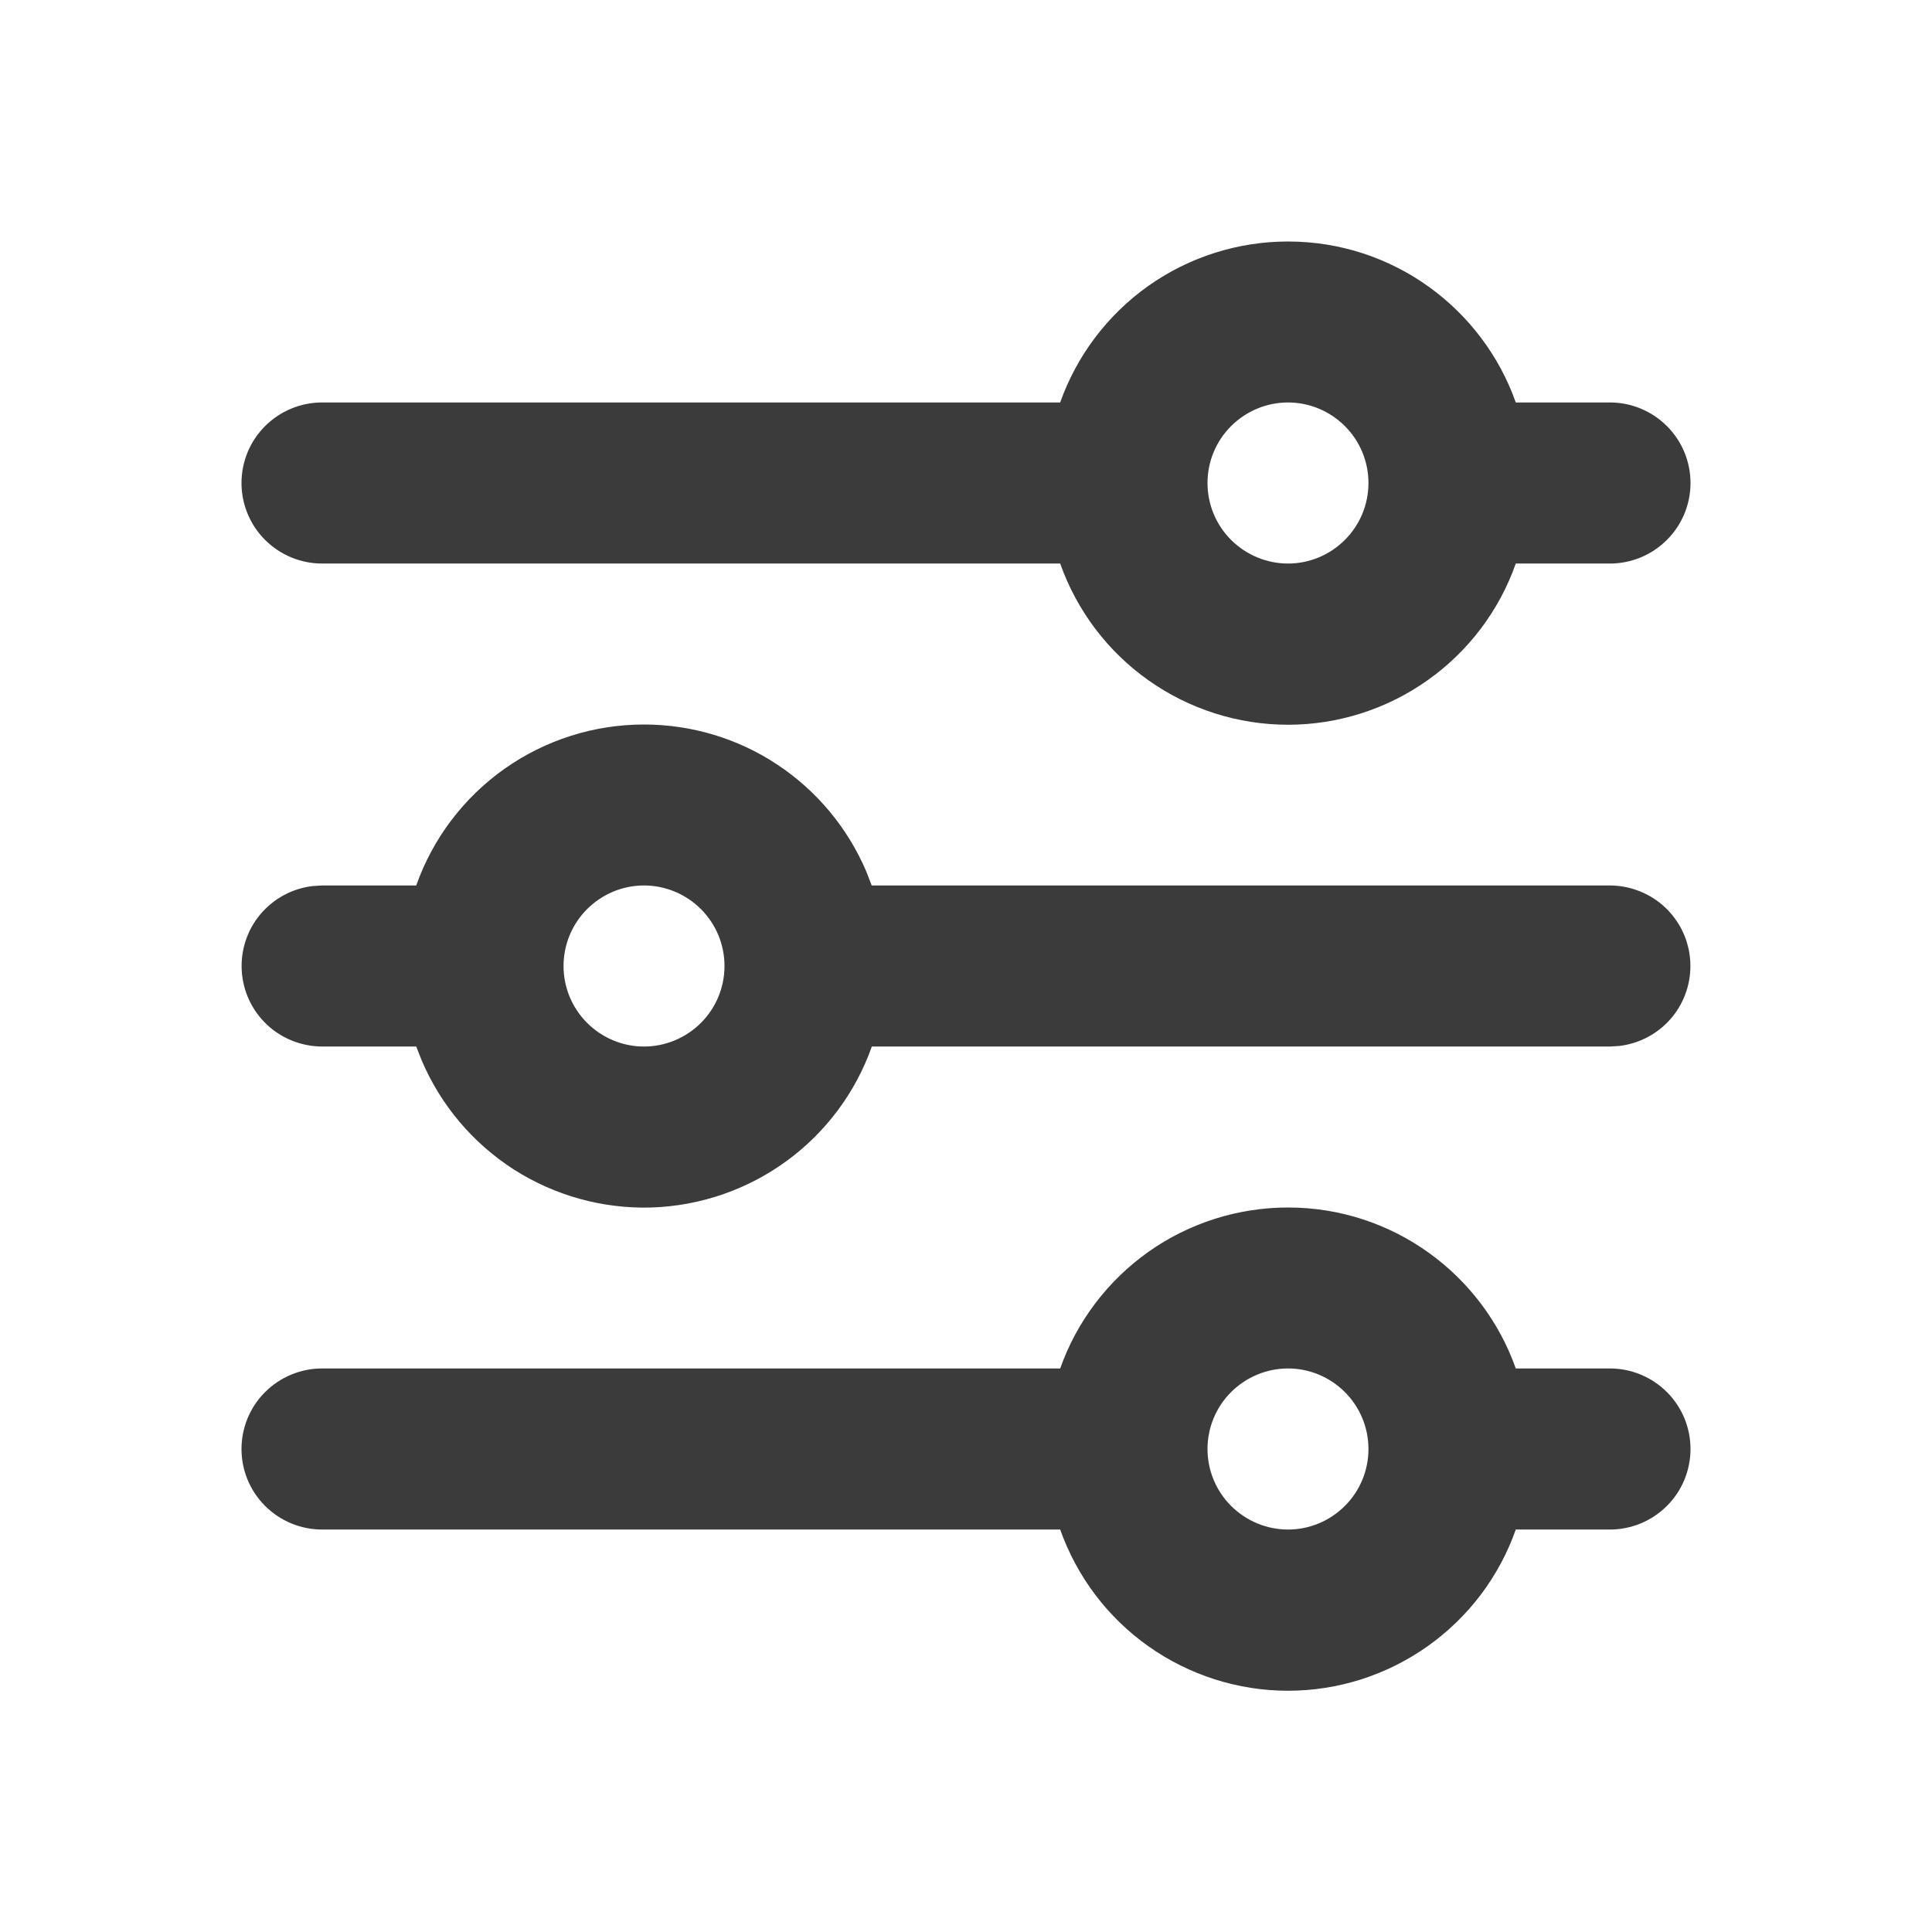 <svg width="16" height="16" viewBox="0 0 16 16" fill="none" xmlns="http://www.w3.org/2000/svg">
<g clip-path="url(#clip0_1088_12674)">
<path fill-rule="evenodd" clip-rule="evenodd" d="M10.667 10C11.537 10 12.279 10.557 12.553 11.333H13.333C13.51 11.333 13.68 11.404 13.805 11.529C13.93 11.654 14 11.823 14 12C14 12.177 13.93 12.346 13.805 12.471C13.68 12.596 13.51 12.667 13.333 12.667H12.553C12.416 13.057 12.16 13.395 11.822 13.634C11.484 13.873 11.081 14.002 10.667 14.002C10.253 14.002 9.849 13.873 9.511 13.634C9.173 13.395 8.918 13.057 8.78 12.667H2.667C2.49 12.667 2.32 12.596 2.195 12.471C2.07 12.346 2 12.177 2 12C2 11.823 2.07 11.654 2.195 11.529C2.32 11.404 2.49 11.333 2.667 11.333H8.78C8.918 10.943 9.174 10.606 9.511 10.367C9.849 10.128 10.253 10 10.667 10ZM10.667 11.333C10.49 11.333 10.32 11.404 10.195 11.529C10.07 11.654 10 11.823 10 12C10 12.177 10.07 12.346 10.195 12.471C10.32 12.596 10.49 12.667 10.667 12.667C10.844 12.667 11.013 12.596 11.138 12.471C11.263 12.346 11.333 12.177 11.333 12C11.333 11.823 11.263 11.654 11.138 11.529C11.013 11.404 10.844 11.333 10.667 11.333ZM5.333 6C5.726 6 6.11 6.115 6.437 6.332C6.765 6.549 7.021 6.857 7.175 7.219L7.219 7.333H13.333C13.503 7.334 13.667 7.399 13.79 7.515C13.914 7.632 13.988 7.791 13.998 7.961C14.008 8.131 13.953 8.298 13.844 8.428C13.735 8.558 13.58 8.642 13.411 8.662L13.333 8.667H7.22C7.086 9.047 6.839 9.378 6.514 9.615C6.188 9.853 5.798 9.987 5.395 10C4.992 10.012 4.595 9.902 4.255 9.685C3.916 9.467 3.65 9.153 3.492 8.781L3.447 8.667H2.667C2.497 8.666 2.333 8.601 2.21 8.485C2.086 8.368 2.012 8.209 2.002 8.039C1.992 7.869 2.047 7.702 2.156 7.572C2.265 7.442 2.42 7.358 2.589 7.338L2.667 7.333H3.447C3.585 6.943 3.84 6.606 4.178 6.367C4.516 6.128 4.92 6 5.333 6ZM5.333 7.333C5.157 7.333 4.987 7.404 4.862 7.529C4.737 7.654 4.667 7.823 4.667 8C4.667 8.177 4.737 8.346 4.862 8.471C4.987 8.596 5.157 8.667 5.333 8.667C5.51 8.667 5.68 8.596 5.805 8.471C5.93 8.346 6 8.177 6 8C6 7.823 5.93 7.654 5.805 7.529C5.68 7.404 5.51 7.333 5.333 7.333ZM10.667 2C11.537 2 12.279 2.557 12.553 3.333H13.333C13.51 3.333 13.68 3.404 13.805 3.529C13.93 3.654 14 3.823 14 4C14 4.177 13.93 4.346 13.805 4.471C13.68 4.596 13.51 4.667 13.333 4.667H12.553C12.416 5.057 12.16 5.395 11.822 5.634C11.484 5.873 11.081 6.002 10.667 6.002C10.253 6.002 9.849 5.873 9.511 5.634C9.173 5.395 8.918 5.057 8.78 4.667H2.667C2.49 4.667 2.32 4.596 2.195 4.471C2.07 4.346 2 4.177 2 4C2 3.823 2.07 3.654 2.195 3.529C2.32 3.404 2.49 3.333 2.667 3.333H8.78C8.918 2.943 9.174 2.606 9.511 2.367C9.849 2.128 10.253 2 10.667 2ZM10.667 3.333C10.49 3.333 10.32 3.404 10.195 3.529C10.07 3.654 10 3.823 10 4C10 4.177 10.07 4.346 10.195 4.471C10.32 4.596 10.49 4.667 10.667 4.667C10.844 4.667 11.013 4.596 11.138 4.471C11.263 4.346 11.333 4.177 11.333 4C11.333 3.823 11.263 3.654 11.138 3.529C11.013 3.404 10.844 3.333 10.667 3.333Z" fill="#3B3B3B"/>
</g>
<defs>
<clipPath id="clip0_1088_12674">
<rect width="16" height="16" fill="white"/>
</clipPath>
</defs>
</svg>
